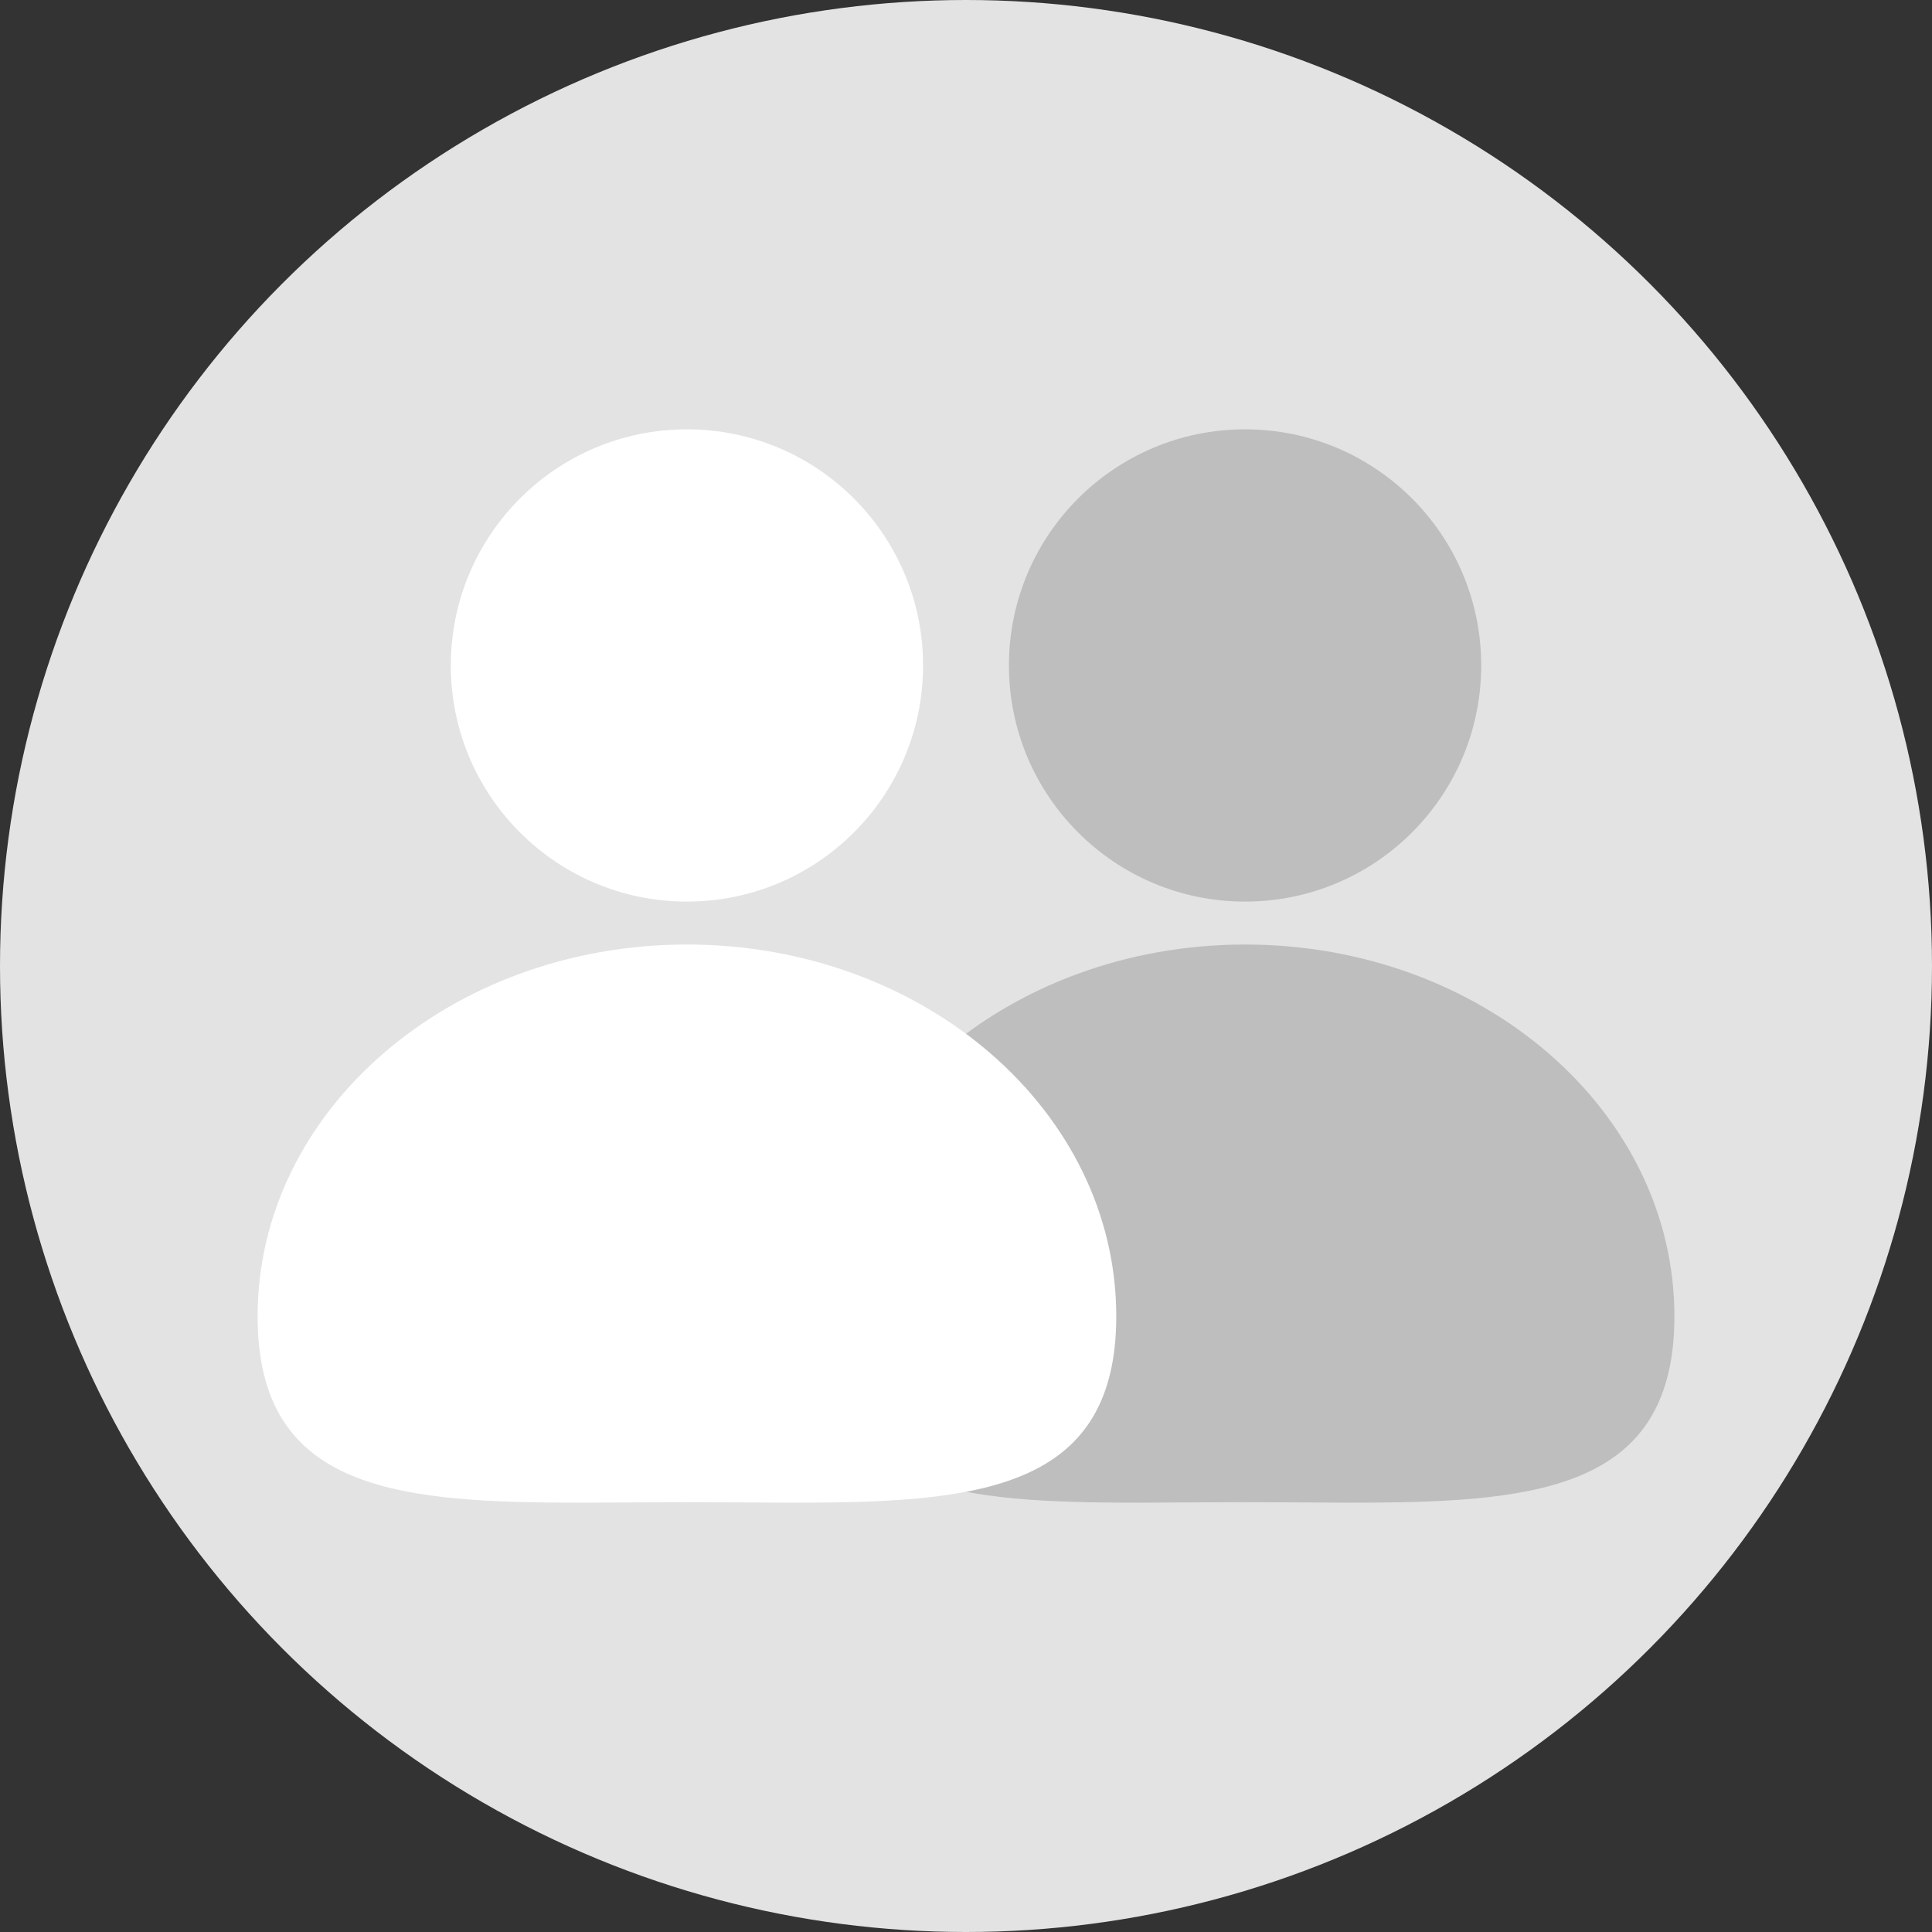 <?xml version="1.0" encoding="UTF-8"?>
<svg width="90px" height="90px" viewBox="0 0 90 90" version="1.1" xmlns="http://www.w3.org/2000/svg" xmlns:xlink="http://www.w3.org/1999/xlink">
    <rect x="0" y="0" width="90" height="90" fill="#333333" stroke="none"/>
    <title>img_empty_ppl</title>
    <defs>
        <circle id="path-1" cx="45" cy="45" r="45"></circle>
    </defs>
    <g id="iOS" stroke="none" stroke-width="1" fill="none" fill-rule="evenodd">
        <g id="Personal---Fans-empty" transform="translate(-143, -274)">
            <g id="empty-state" transform="translate(65, 274)">
                <g id="img_empty_ppl" transform="translate(78, 0)">
                    <mask id="mask-2" fill="white">
                        <use xlink:href="#path-1"></use>
                    </mask>
                    <use id="Oval" fill="#E3E3E3" xlink:href="#path-1"></use>
                    <g id="Group-2" mask="url(#mask-2)">
                        <g transform="translate(12, 20)" id="Combined-Shape">
                            <path d="M46,24 C57.046,24 66,31.754 66,41.318 C66,49.189 59.936,49.969 51.633,49.999 L50.678,50 C49.177,49.996 47.611,49.977 46,49.977 L45.656,49.977 C44.166,49.98 42.716,49.997 41.322,50 L40.367,49.999 C32.064,49.969 26,49.189 26,41.318 C26,31.754 34.954,24 46,24 Z M46,0 C52.075,0 57,4.925 57,11 C57,17.075 52.075,22 46,22 C39.925,22 35,17.075 35,11 C35,4.925 39.925,0 46,0 Z" fill="#BEBEBE"></path>
                            <path d="M20,24 C31.046,24 40,31.754 40,41.318 C40,49.189 33.936,49.969 25.633,49.999 L24.678,50 C23.177,49.996 21.611,49.977 20,49.977 L19.656,49.977 C18.166,49.98 16.716,49.997 15.322,50 L14.367,49.999 C6.064,49.969 0,49.189 0,41.318 C0,31.754 8.954,24 20,24 Z M20,0 C26.075,0 31,4.925 31,11 C31,17.075 26.075,22 20,22 C13.925,22 9,17.075 9,11 C9,4.925 13.925,0 20,0 Z" fill="#FFFFFF"></path>
                        </g>
                    </g>
                </g>
            </g>
        </g>
    </g>
</svg>